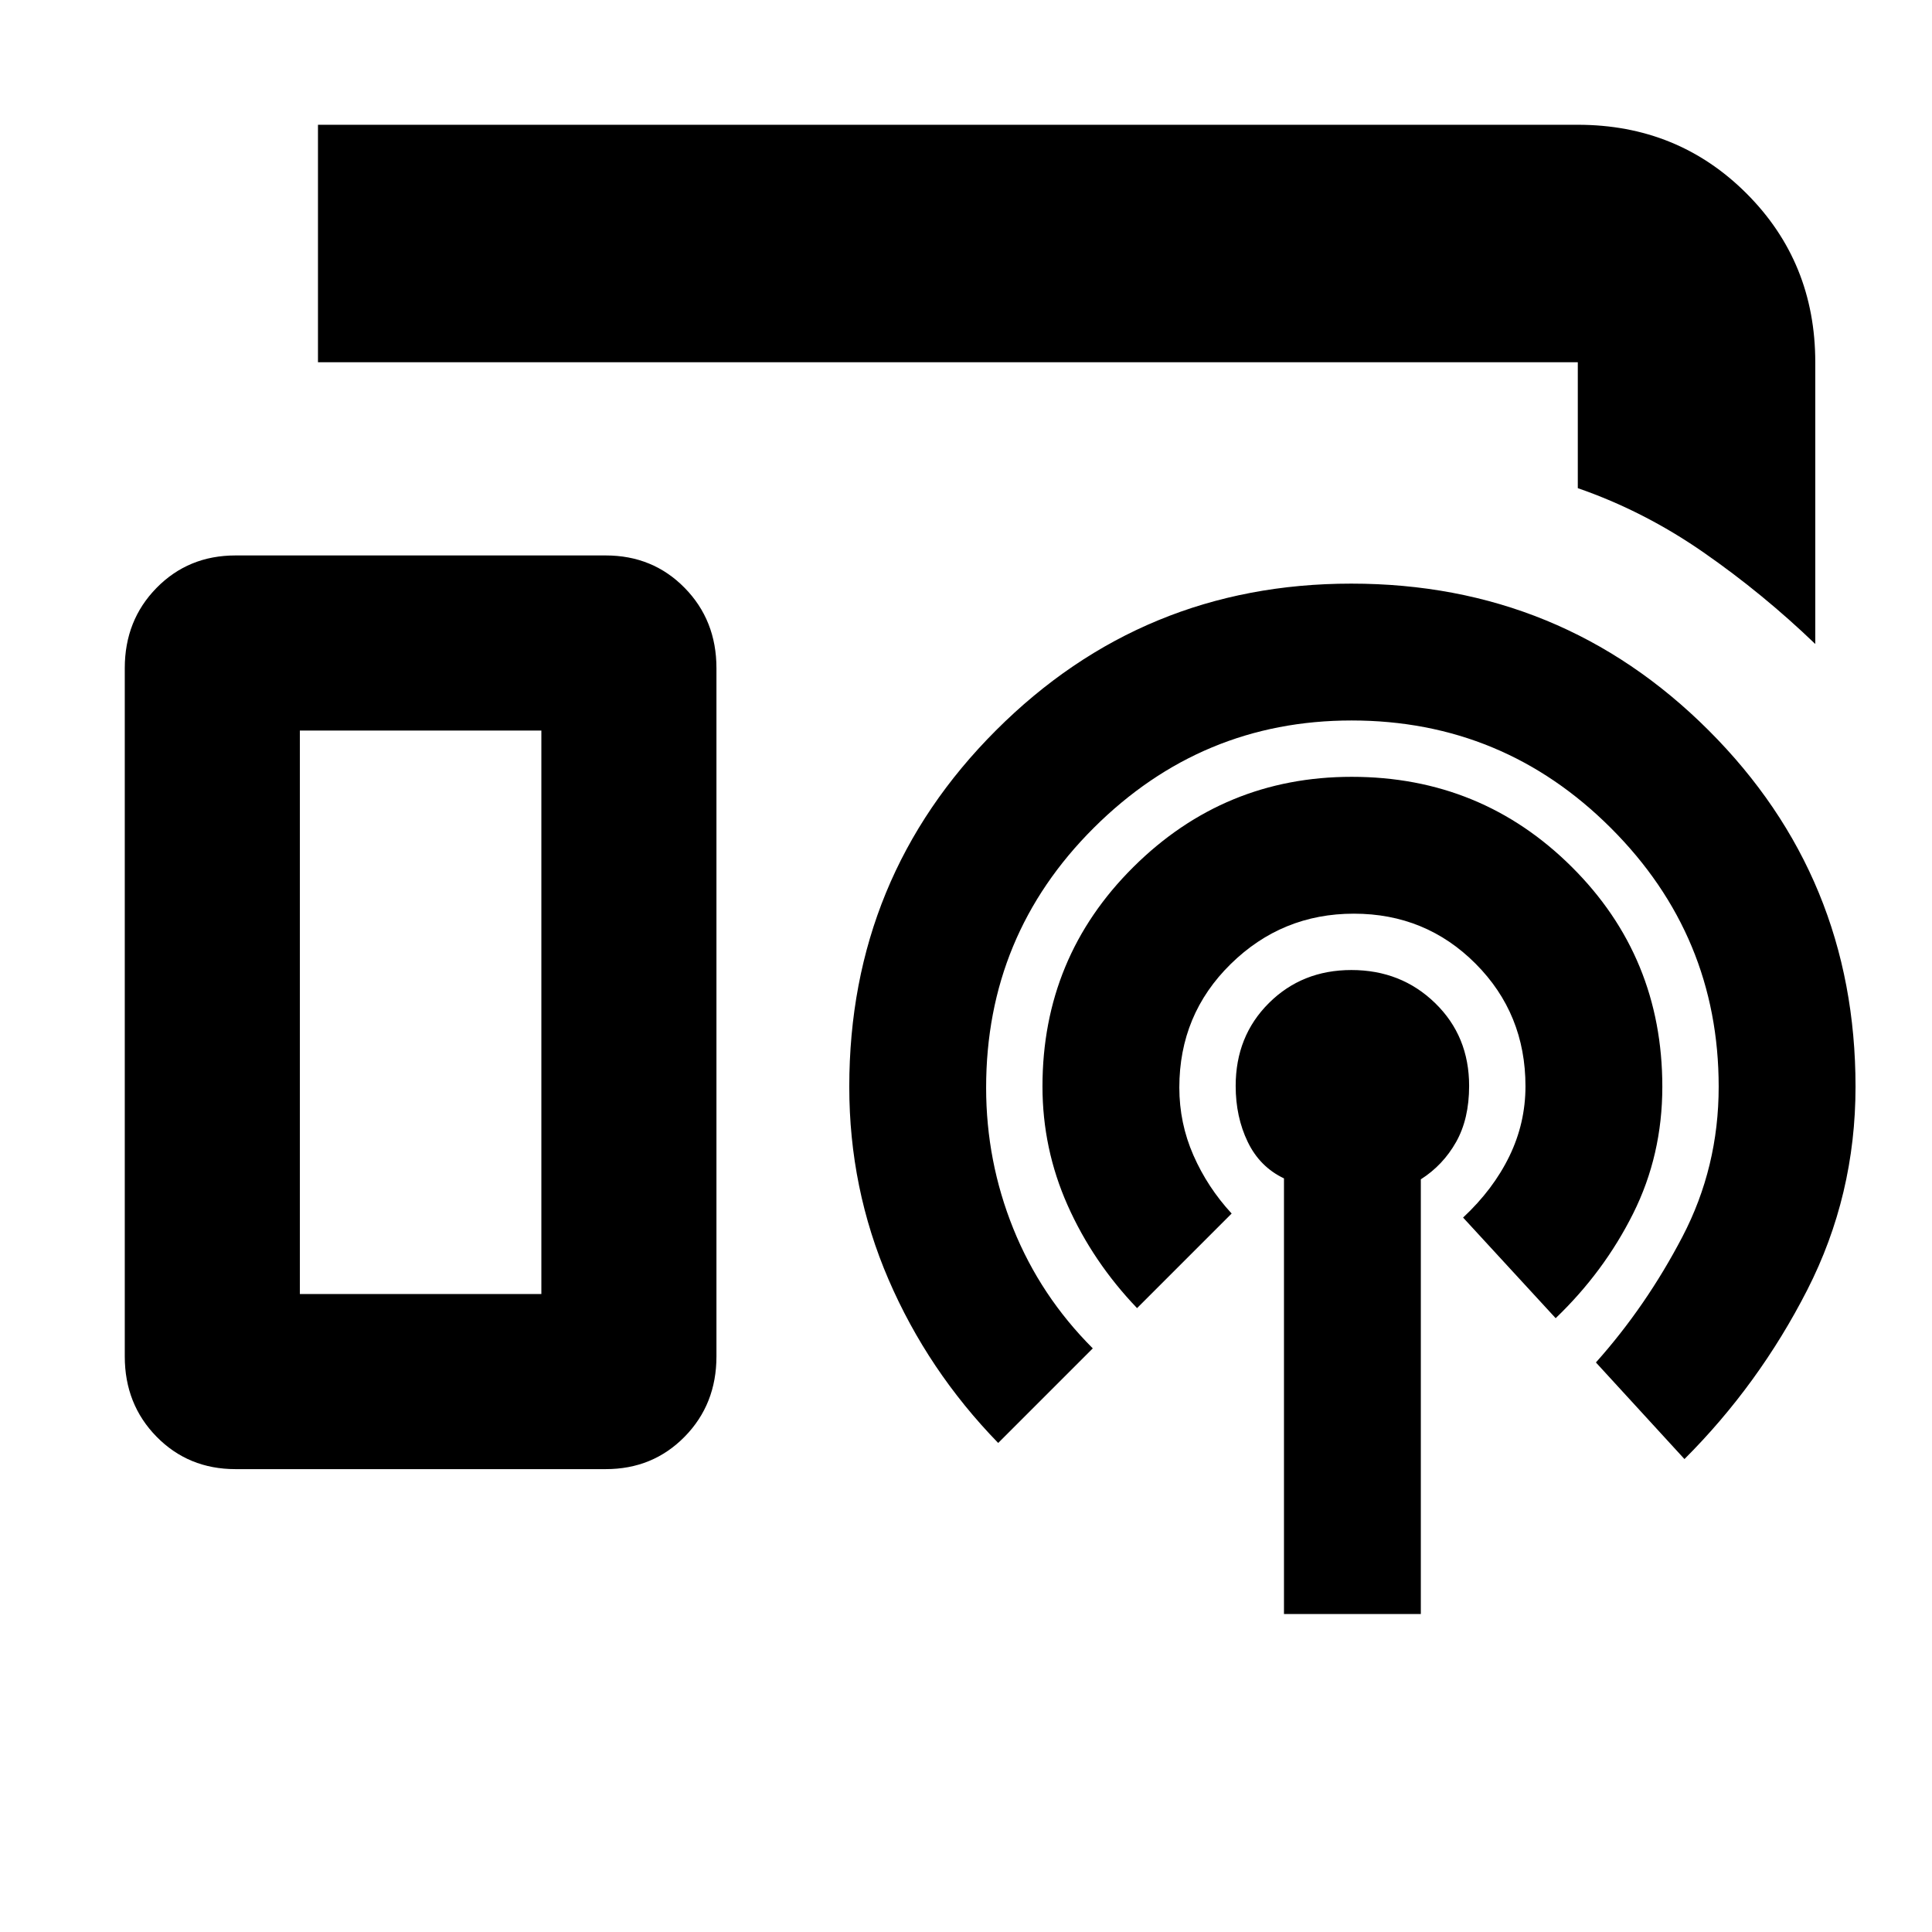 <svg xmlns="http://www.w3.org/2000/svg" height="20" viewBox="0 -960 960 960" width="20"><path d="M902-640q-26-25-55.5-45.5T784-717.44V-780H158v-118h626q49.7 0 83.85 34.15Q902-829.7 902-780v140ZM117-230q-23.37 0-39.19-16.1Q62-262.2 62-286v-342q0-23.8 15.81-39.9Q93.63-684 117-684h184q23.38 0 39.19 16.1Q356-651.8 356-628v342q0 23.8-15.81 39.9Q324.38-230 301-230H117Zm521 72v-216.47q-12-5.7-18-18.11-6-12.42-6-27.83 0-24.75 16.5-41.17T671.51-478q24.69 0 41.59 16.42 16.9 16.42 16.9 41.17 0 16.41-6.5 27.91T706-374v216h-68Zm-73-152q-22-23-34.5-51.08-12.5-28.09-12.5-59.08 0-64.14 45.14-108.99Q608.27-574 671.66-574 736-574 781-529.24q45 44.75 45 109.24 0 34-14.5 63T773-305l-46-50q15-14 23-30.48 8-16.47 8-34.78 0-36.01-24.77-60.87Q708.45-506 672.73-506q-35.73 0-61.23 25.05T586-419.62q0 17.72 7 33.67Q600-370 612-357l-47 47Zm-69 67q-35-36-54.5-81.25Q422-369.49 422-420q0-104.19 72.91-177.1Q567.82-670 671.43-670 776-670 849-597.1q73 72.91 73 177.1 0 54-24 101t-61 84l-44-48q25-28 43-62.5t18-74.5q0-75-53.5-128.5T671.58-602q-74.52 0-128.05 53.32Q490-495.37 490-419.53q0 36.53 13.5 70.03T543-290l-47 47Zm-347-74h120v-280H149v280Zm0 0h120-120Z"/></svg>